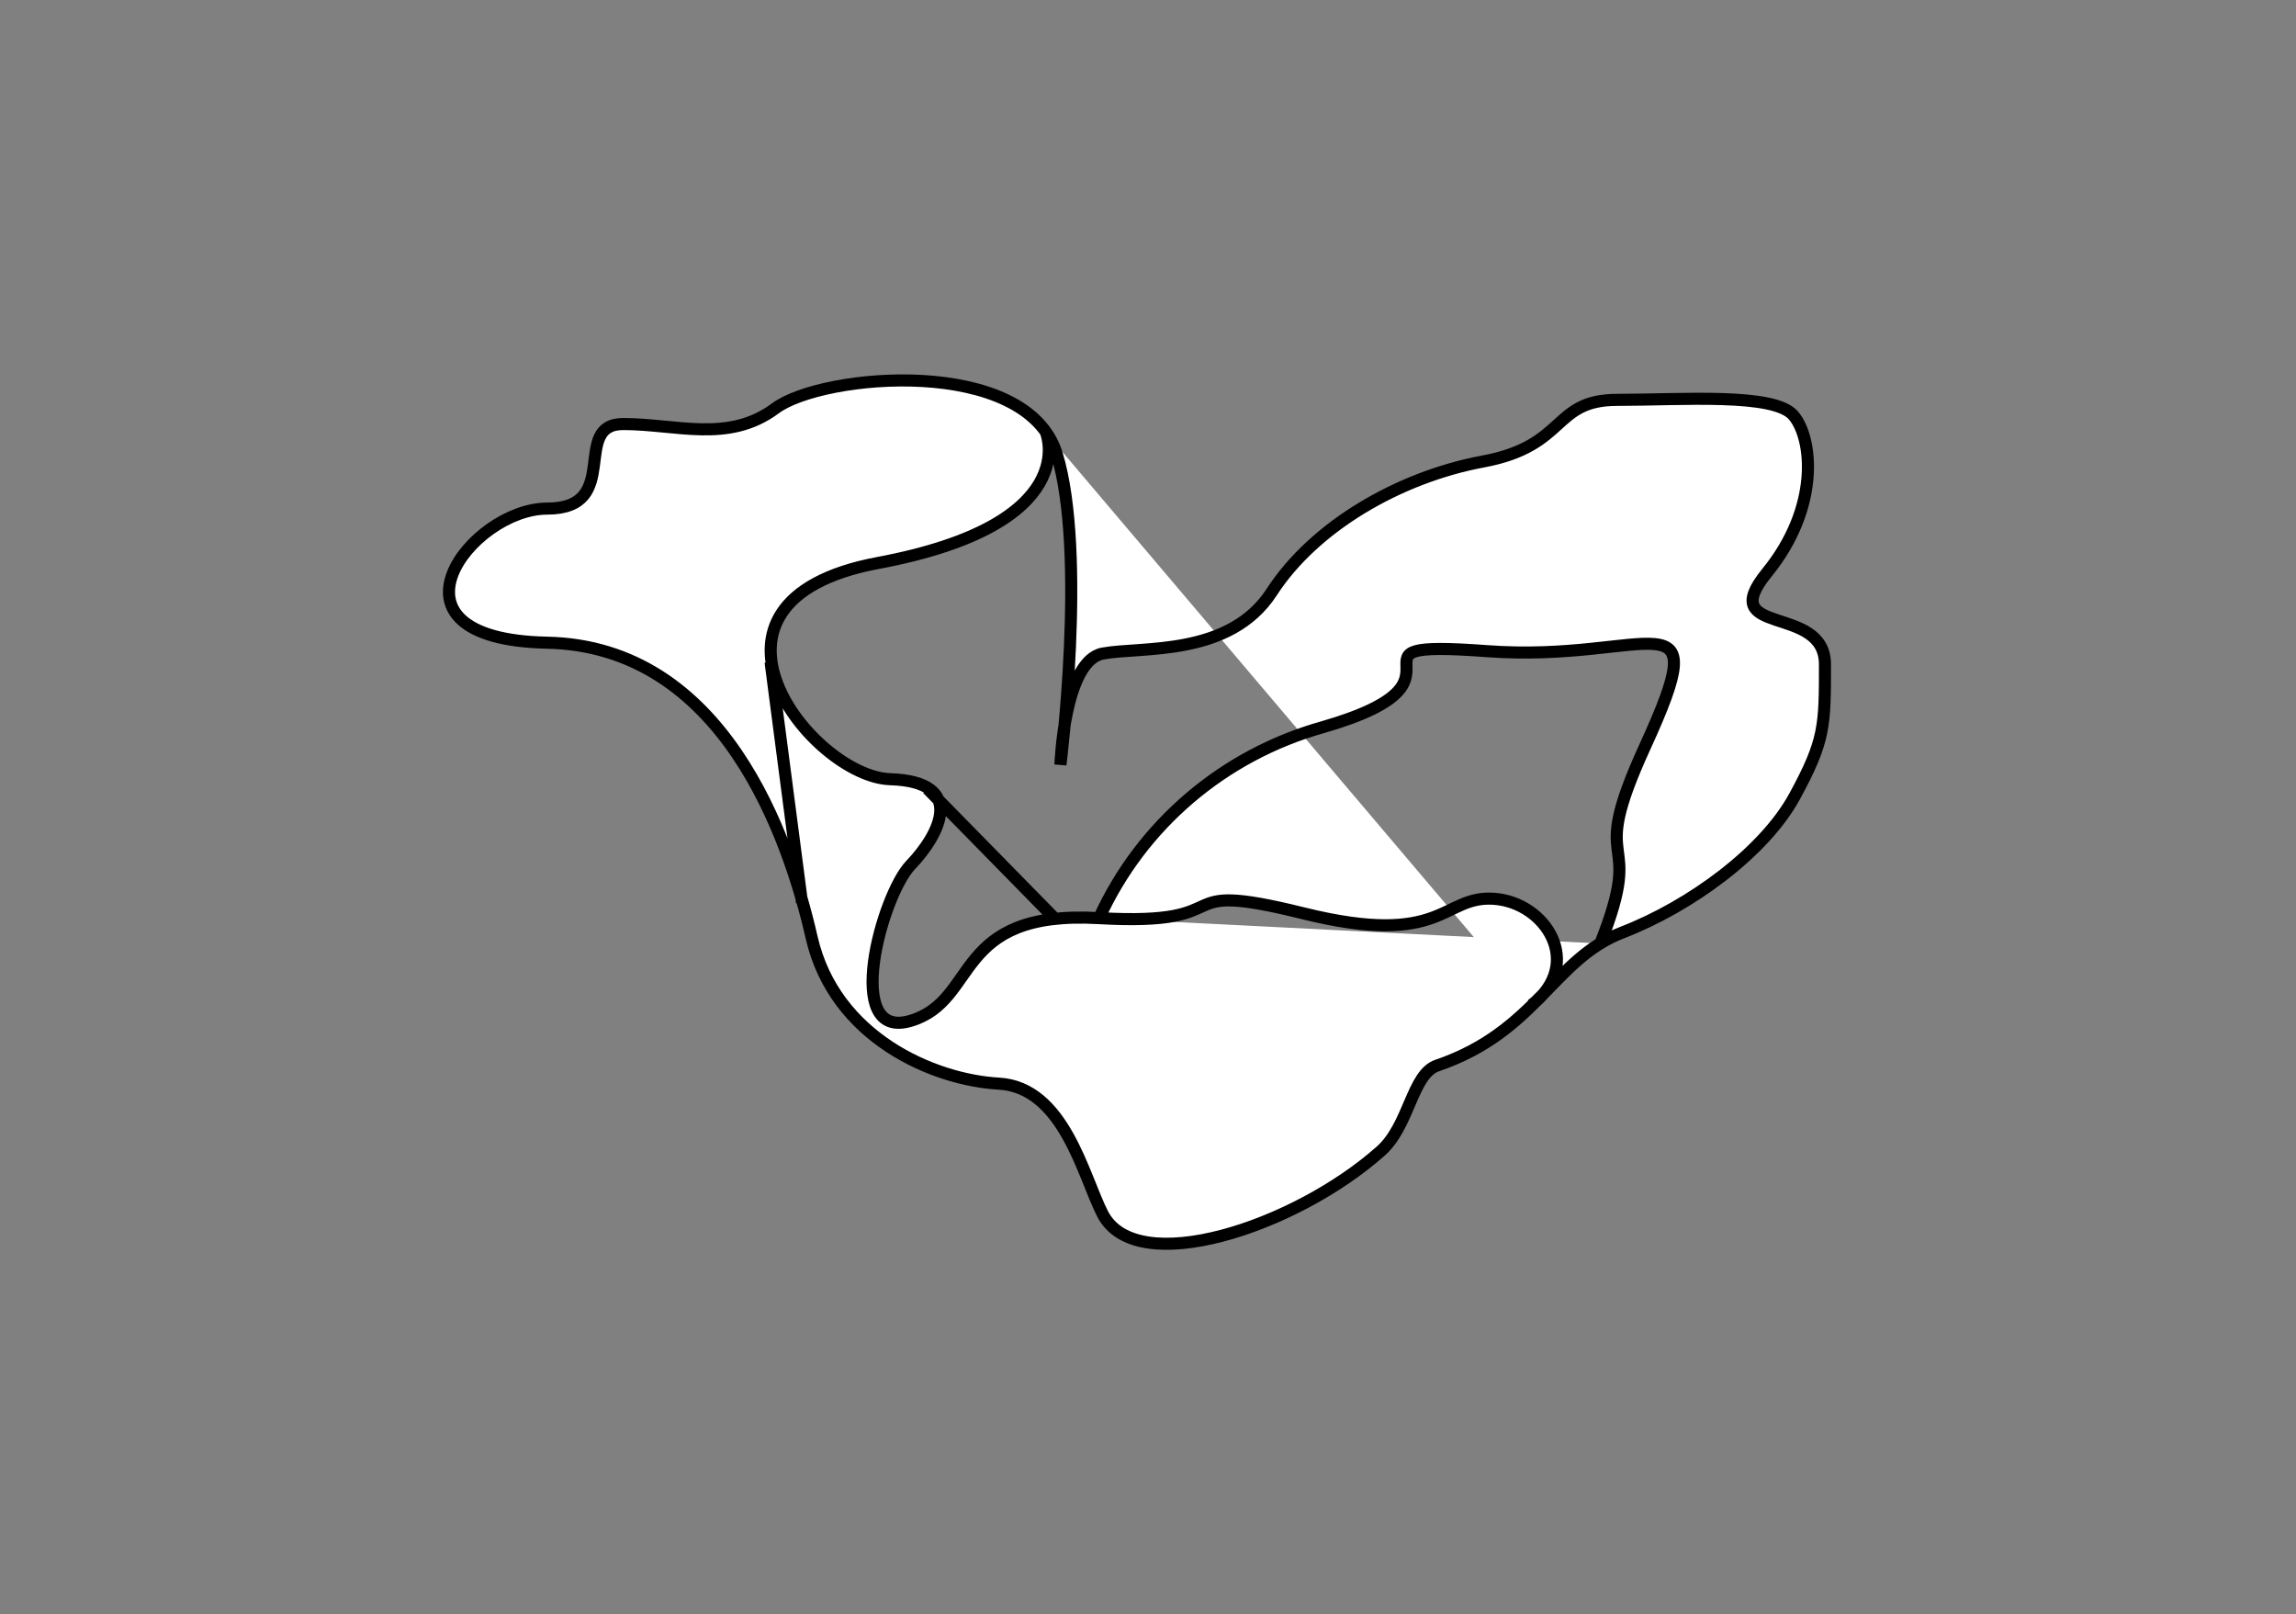 <?xml version="1.0" encoding="utf-8"?>
<!-- Generator: Adobe Illustrator 22.0.1, SVG Export Plug-In . SVG Version: 6.00 Build 0)  -->
<svg version="1.1" id="Layer_1" xmlns="http://www.w3.org/2000/svg" xmlns:xlink="http://www.w3.org/1999/xlink" x="0px" y="0px"
	 viewBox="0 0 190.1 133.6" style="enable-background:new 0 0 190.1 133.6;" xml:space="preserve">
<rect x="0" y="0" width="190.1" height="133.6" fill="#808080" stroke="none"/>
<style type="text/css">
	.st0{fill:#FFFFFF;stroke:#000000;stroke-miterlimit:10;}
</style>
<title>svg_individual_elements</title>
<path class="st0" d="M91.3,100.5c-1.6-3.1-3.2-10.5-8.6-10.8s-13.6-3.8-15.5-12.1s-7.3-24.1-21.9-24.4s-6.3-11.1,0-11.1s1.9-7,6.3-7
	s8.7,1.6,12.6-1.3s20.8-4.4,23.3,3.8s0.3,25.7,0.3,25.7s0.3-8.6,3.5-9.2s10.5,0.3,14-5.1s10.5-9.5,17.5-10.8c7-1.3,5.7-5.1,11.1-5.1
	s13-0.6,14.6,1.3s2.2,7.6-2.2,13s4.8,2.5,4.8,7.6s0,6.3-2.5,10.9s-8.6,9.1-14.3,11.3s-7.1,8.2-15.3,11c-2.1,0.7-2.3,5-4.7,7.1
	C107.2,101.6,94.1,105.9,91.3,100.5z M86.6,35.8c0,0,3.2,7.6-13.9,10.8s-5.4,17.7,1,17.9s4.1,4.6,1.7,7.1s-5.7,14.6,0,12.9
	S78.8,75.3,91,76s5.2-3.3,16.9-0.4s11.5-1.5,15.8-1.2s7.5,5.4,3.1,8.8 M132.5,78.1c3.9-9.8-1.3-5.4,3.7-16.3
	c6-13.1,0.4-6.9-13.1-7.9s0.3,2.3-13.6,6.3c-8.2,2.3-15,8.1-18.5,15.8 M76.8,65.3l10.6,10.8 M63.8,54.8l2.6,19.9"/>
</svg>
